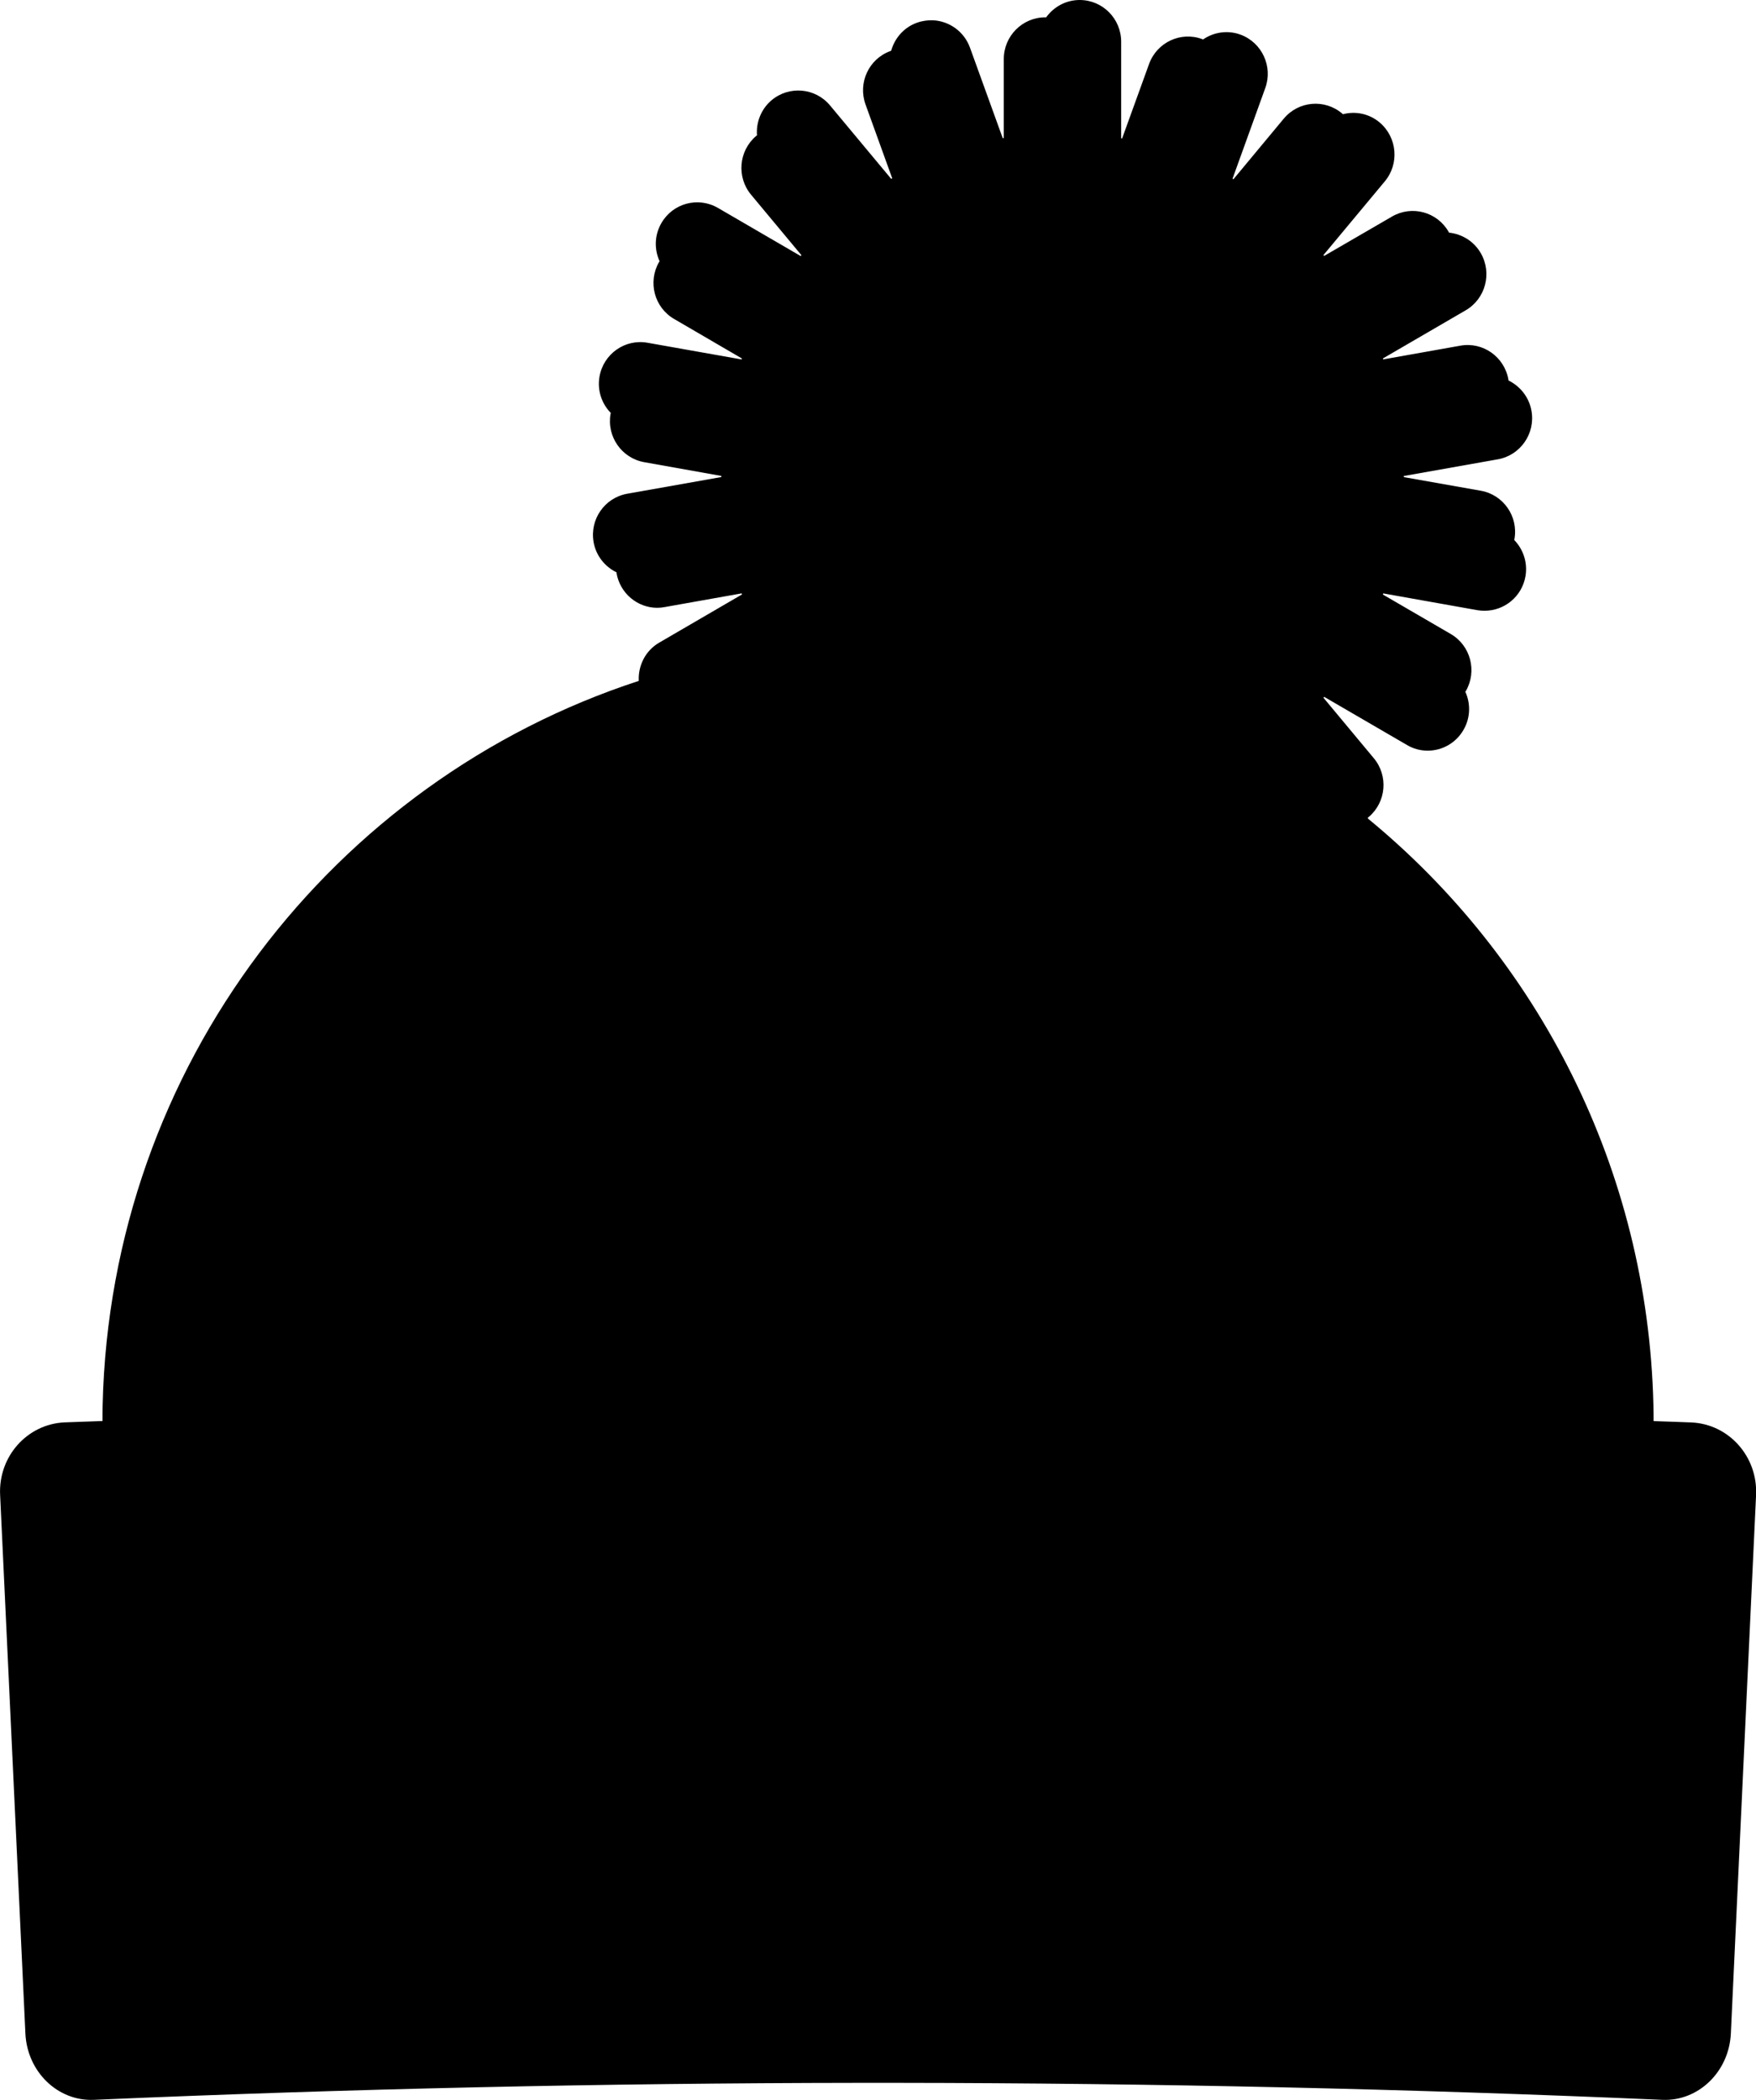 <?xml version="1.0" encoding="iso-8859-1"?>
<!-- Generator: Adobe Illustrator 16.0.4, SVG Export Plug-In . SVG Version: 6.00 Build 0)  -->
<!DOCTYPE svg PUBLIC "-//W3C//DTD SVG 1.1//EN" "http://www.w3.org/Graphics/SVG/1.1/DTD/svg11.dtd">
<svg version="1.1" id="Layer_1" xmlns="http://www.w3.org/2000/svg" xmlns:xlink="http://www.w3.org/1999/xlink" x="0px" y="0px"
	 width="44.191px" height="52.816px" viewBox="0 0 44.191 52.816" style="enable-background:new 0 0 44.191 52.816;"
	 xml:space="preserve">
<path d="M42.566,35.776c-0.317-0.014-0.635-0.022-0.952-0.034c-0.001-0.14,0-0.277-0.005-0.409
	c-0.143-5.948-2.912-11.239-7.184-14.745c0-0.01,0-0.02,0-0.028c0.007-0.005,0.014-0.01,0.02-0.012
	c0.441-0.374,0.498-1.036,0.127-1.479l-1.266-1.52c0.006-0.007,0.011-0.016,0.017-0.023l2.085,1.212
	c0.163,0.097,0.343,0.142,0.521,0.142c0.36,0,0.71-0.188,0.903-0.526c0.175-0.303,0.179-0.66,0.044-0.956
	c0.003-0.007,0.011-0.012,0.014-0.019c0.288-0.503,0.117-1.145-0.382-1.434l-1.707-0.992c0.005-0.01,0.007-0.02,0.01-0.028
	l2.37,0.422c0.061,0.01,0.12,0.014,0.181,0.014c0.497,0,0.938-0.356,1.027-0.865c0.061-0.347-0.057-0.682-0.282-0.914
	c0.001-0.007,0.005-0.015,0.005-0.023c0.102-0.57-0.278-1.115-0.844-1.216l-1.94-0.343c0-0.01-0.001-0.02-0.001-0.028l2.368-0.42
	c0.567-0.101,0.946-0.646,0.846-1.217c-0.061-0.346-0.284-0.62-0.576-0.764C37.96,9.562,37.96,9.556,37.96,9.546
	c-0.1-0.571-0.641-0.954-1.209-0.852l-1.94,0.345c-0.002-0.007-0.007-0.017-0.01-0.023l2.085-1.212
	c0.497-0.289,0.669-0.932,0.38-1.435c-0.175-0.304-0.478-0.484-0.802-0.518c-0.004-0.007-0.006-0.014-0.009-0.021
	c-0.288-0.502-0.926-0.674-1.425-0.383l-1.707,0.99c-0.006-0.007-0.013-0.015-0.018-0.021l1.545-1.855
	c0.37-0.443,0.312-1.105-0.128-1.479c-0.268-0.227-0.614-0.291-0.928-0.209c-0.006-0.007-0.01-0.013-0.018-0.018
	c-0.44-0.373-1.098-0.316-1.469,0.129L31.04,4.508c-0.008-0.004-0.016-0.009-0.022-0.014l0.823-2.278
	c0.197-0.544-0.082-1.146-0.623-1.345c-0.328-0.12-0.675-0.062-0.943,0.122c-0.008-0.002-0.014-0.008-0.022-0.01
	c-0.54-0.199-1.139,0.082-1.336,0.627l-0.678,1.872c0,0-0.001,0-0.003,0c-0.006,0-0.013-0.002-0.021-0.005V1.05
	c0-0.58-0.467-1.05-1.044-1.05c-0.349,0-0.655,0.174-0.845,0.438c-0.008,0-0.015-0.002-0.022-0.002
	c-0.575,0-1.043,0.471-1.043,1.049v1.987c-0.009,0-0.018,0.002-0.027,0.002L24.411,1.2c-0.148-0.409-0.522-0.669-0.929-0.69
	c-0.135-0.004-0.274,0.014-0.41,0.063c-0.329,0.119-0.558,0.39-0.645,0.704c-0.008,0.003-0.015,0.003-0.022,0.008
	c-0.54,0.196-0.82,0.798-0.623,1.343l0.671,1.856c-0.007,0.006-0.016,0.011-0.025,0.015l-1.541-1.849
	c-0.371-0.443-1.028-0.5-1.47-0.129c-0.267,0.226-0.392,0.56-0.367,0.884c-0.006,0.004-0.013,0.009-0.02,0.014
	c-0.441,0.374-0.498,1.036-0.128,1.479l1.267,1.521c-0.007,0.007-0.012,0.014-0.019,0.021l-2.081-1.21
	c-0.501-0.291-1.138-0.119-1.426,0.383c-0.176,0.307-0.179,0.66-0.044,0.958c-0.003,0.008-0.011,0.013-0.014,0.02
	c-0.288,0.502-0.118,1.144,0.381,1.432l1.706,0.994c-0.004,0.007-0.006,0.017-0.01,0.023l-2.369-0.42
	C15.729,8.52,15.187,8.9,15.087,9.471c-0.061,0.348,0.057,0.685,0.285,0.916c-0.003,0.007-0.006,0.014-0.007,0.021
	c-0.1,0.57,0.279,1.115,0.846,1.216l1.941,0.346c0,0.009,0.001,0.02,0.001,0.028l-2.369,0.42c-0.568,0.101-0.946,0.644-0.846,1.216
	c0.061,0.345,0.285,0.618,0.577,0.761c0.001,0.007,0,0.017,0.001,0.023c0.09,0.509,0.529,0.869,1.025,0.869
	c0.062,0,0.123-0.007,0.184-0.018l1.939-0.345c0.004,0.007,0.007,0.017,0.01,0.026l-2.083,1.212
	c-0.351,0.202-0.535,0.583-0.516,0.963c-7.687,2.508-13.29,9.682-13.492,18.206c-0.004,0.131-0.004,0.27-0.004,0.409
	c-0.318,0.012-0.636,0.021-0.953,0.034c-0.942,0.042-1.67,0.857-1.623,1.825c0.211,4.514,0.425,9.029,0.636,13.545
	c0.045,0.965,0.817,1.709,1.724,1.669c6.402-0.278,12.807-0.42,19.214-0.427h1.042c6.406,0.007,12.812,0.148,19.214,0.427
	c0.906,0.04,1.68-0.705,1.725-1.669c0.212-4.516,0.423-9.031,0.635-13.545C44.236,36.633,43.508,35.818,42.566,35.776z"/>
</svg>
